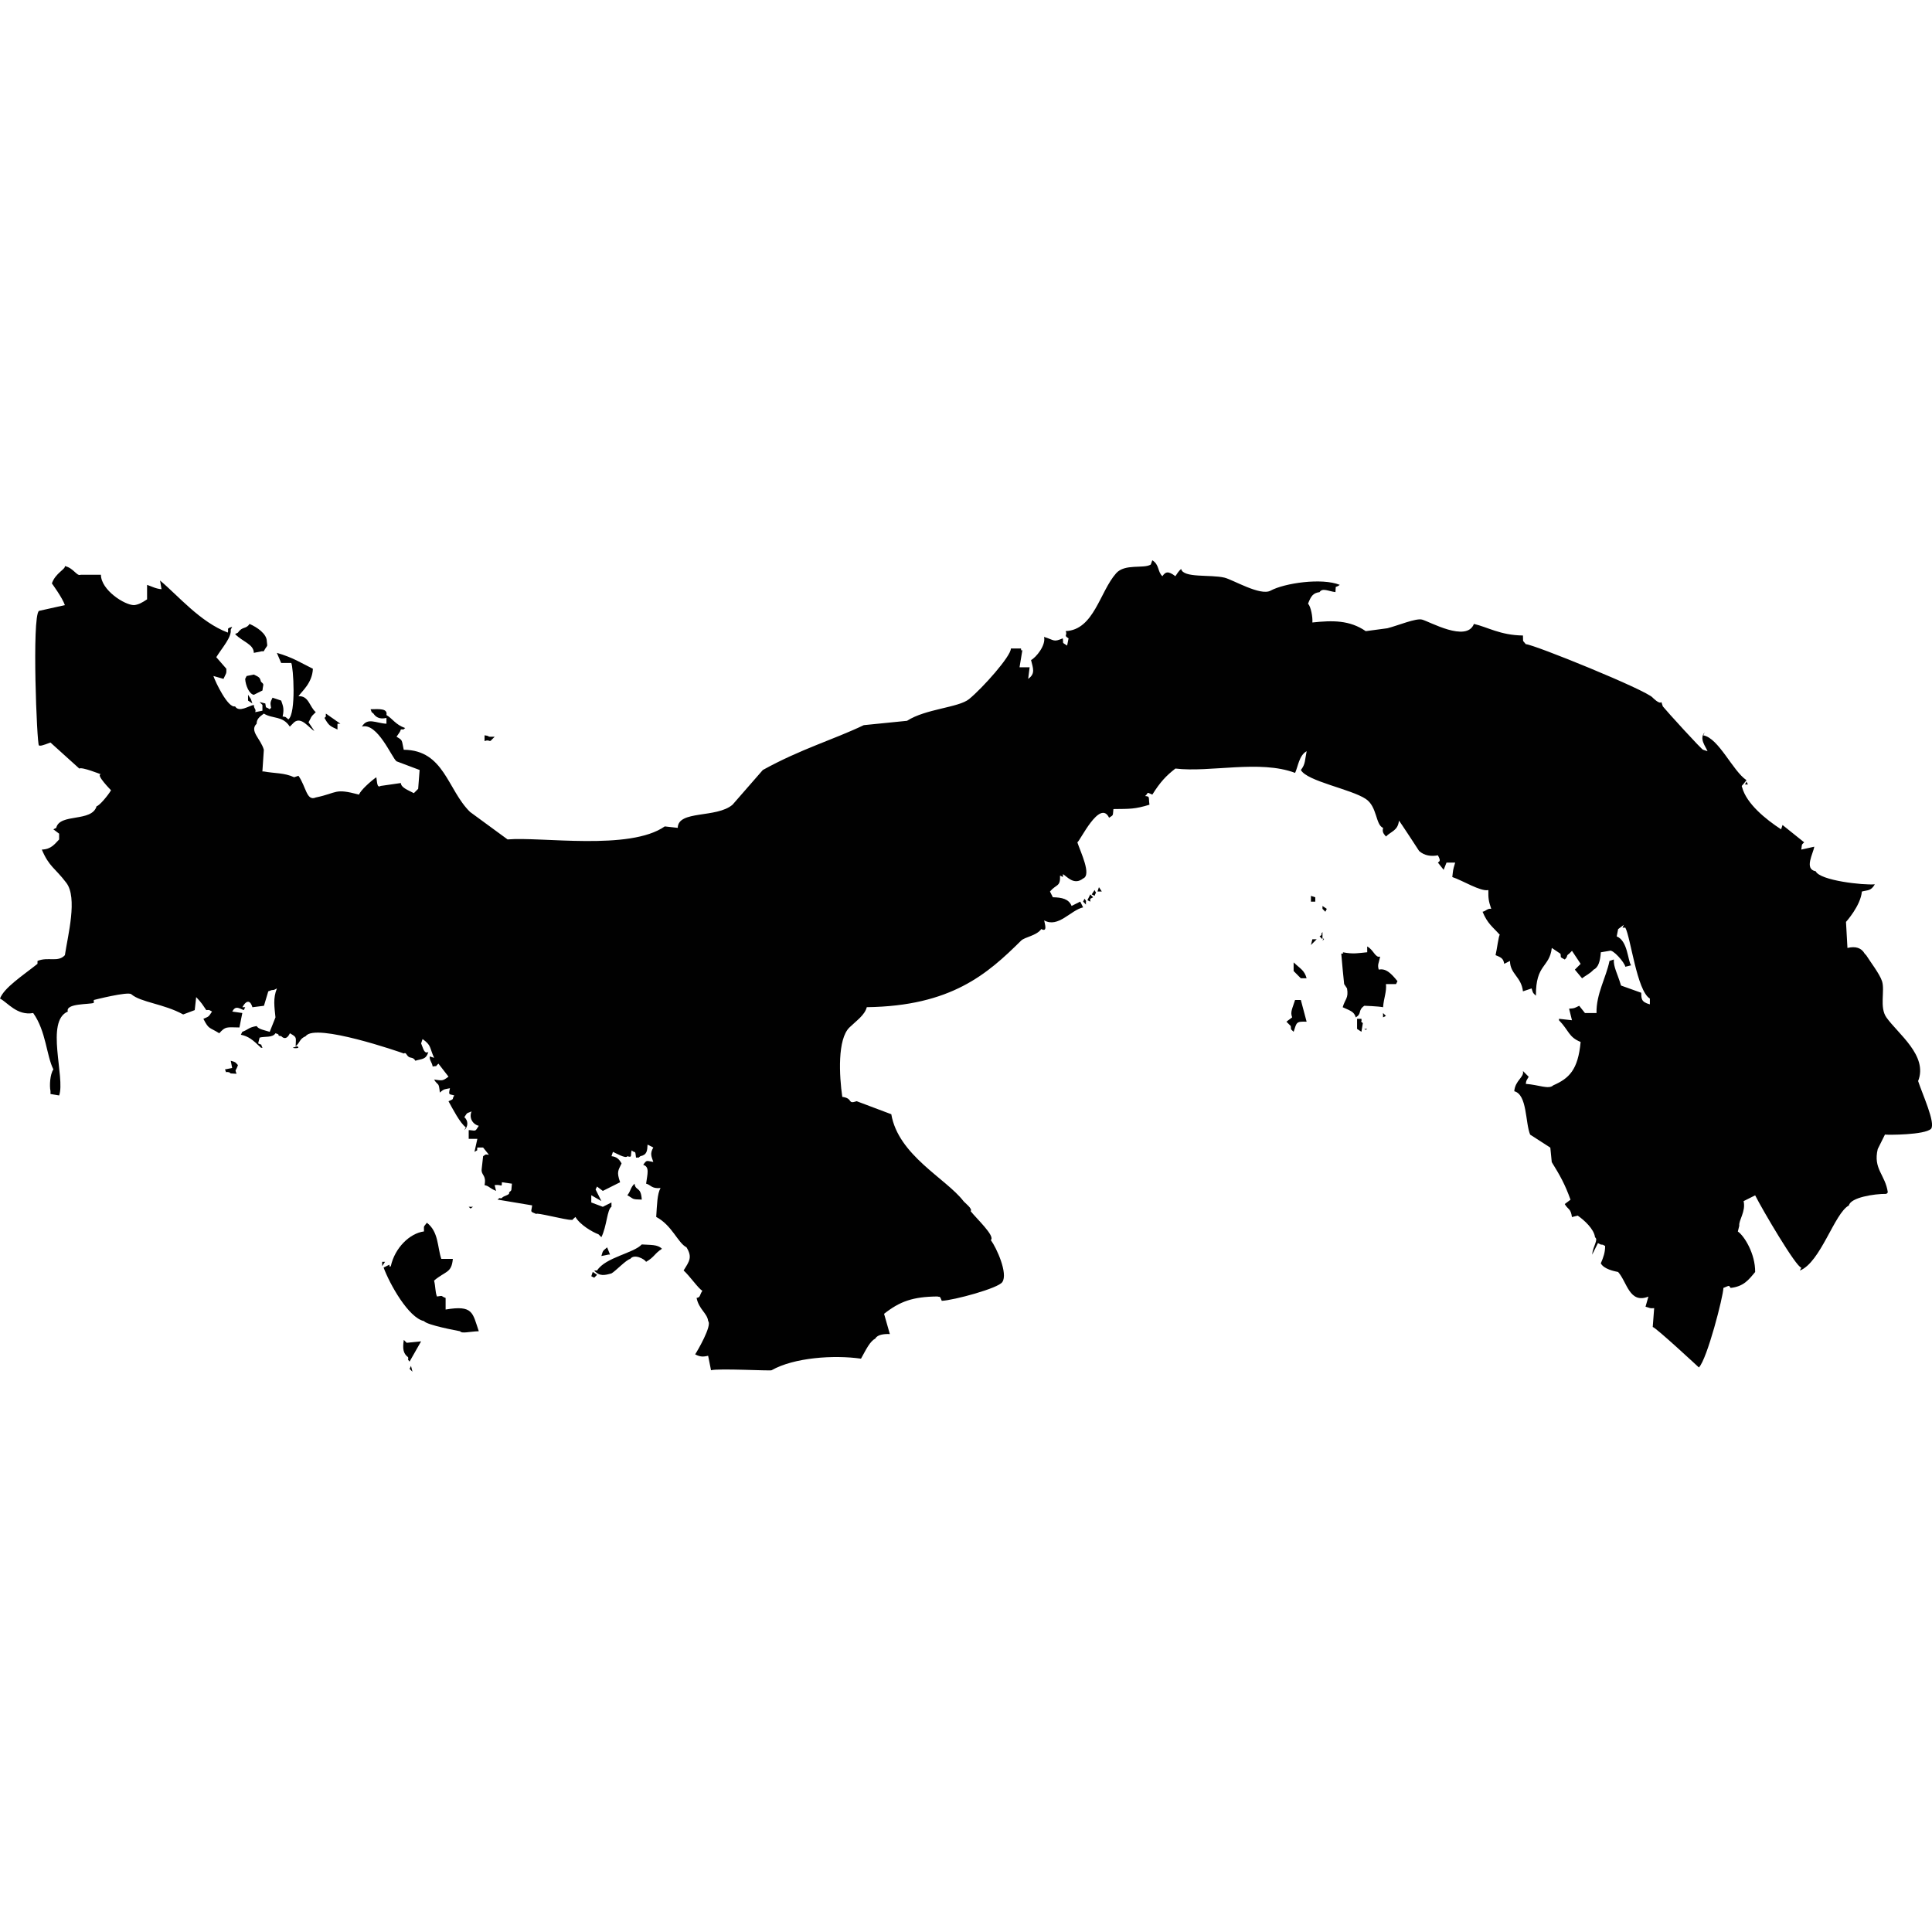 <?xml version="1.0" encoding="iso-8859-1"?>
<!-- Generator: Adobe Illustrator 16.0.3, SVG Export Plug-In . SVG Version: 6.00 Build 0)  -->
<!DOCTYPE svg PUBLIC "-//W3C//DTD SVG 1.1//EN" "http://www.w3.org/Graphics/SVG/1.1/DTD/svg11.dtd">
<svg version="1.1" xmlns="http://www.w3.org/2000/svg" xmlns:xlink="http://www.w3.org/1999/xlink" x="0px" y="0px" width="100px"
	 height="100px" viewBox="0 0 100 100" style="enable-background:new 0 0 100 100;" xml:space="preserve">
<g id="PA">
	<g>
		<path style="fill-rule:evenodd;clip-rule:evenodd;fill:#010101;" d="M59.643,29c0.375,0.228,0.264,0.591,0.522,0.824
			c0.151-0.215,0.284-0.3,0.672,0c0.094-0.132,0.168-0.27,0.299-0.375c0.107,0.481,1.508,0.277,2.239,0.449
			c0.439,0.104,1.858,0.962,2.389,0.674c0.716-0.39,2.657-0.677,3.583-0.299c-0.28,0.208-0.184-0.061-0.225,0.374
			c-0.359-0.043-0.673-0.235-0.82,0c-0.343,0.05-0.444,0.205-0.598,0.599c0.149,0.155,0.247,0.702,0.224,0.973
			c1.049-0.112,1.927-0.125,2.763,0.449c0,0,1.116-0.151,1.119-0.15c0.57-0.146,1.467-0.529,1.792-0.449
			c0.377,0.093,2.305,1.203,2.688,0.225c0.699,0.159,1.364,0.586,2.537,0.599c0.026,0.387-0.057,0.189,0.149,0.449
			c0.404,0.008,6.258,2.384,6.569,2.77c0,0,0.352,0.36,0.447,0.225c0.025,0.075,0.05,0.149,0.075,0.225
			c0.153,0.198,2.068,2.307,2.09,2.246c0.075,0.025,0.149,0.05,0.224,0.075c-0.094-0.244-0.45-0.652-0.148-0.973
			c-0.025,0.05-0.05,0.1-0.075,0.15c0.802,0.139,1.524,1.843,2.239,2.321c-0.25,0.344-0.272,0.259-0.224,0.374
			c0.225,0.843,1.219,1.653,2.016,2.171c0.024-0.075,0.05-0.15,0.074-0.225c0.373,0.299,0.747,0.599,1.12,0.898
			c-0.155,0.152-0.103,0.075-0.149,0.375c0.224-0.05,0.448-0.1,0.672-0.149c-0.056,0.361-0.54,1.158,0.074,1.272
			c0.222,0.479,2.454,0.728,3.061,0.674c-0.207,0.36-0.376,0.291-0.672,0.375c-0.059,0.73-0.821,1.572-0.821,1.572
			c0.025,0.449,0.05,0.899,0.075,1.348c0.42-0.101,0.721-0.009,0.896,0.3c0.025,0.025,0.05,0.05,0.074,0.075
			c0.204,0.332,0.696,0.96,0.821,1.348c0.157,0.485-0.144,1.348,0.225,1.872c0.595,0.846,2.167,1.979,1.642,3.294
			c0.222,0.682,0.908,2.159,0.672,2.47c-0.328,0.324-2.249,0.322-2.389,0.3c-0.124,0.25-0.249,0.499-0.373,0.749
			c-0.25,1.035,0.396,1.328,0.522,2.246c-0.024,0.025-0.05,0.05-0.074,0.074c-0.642-0.006-1.854,0.189-1.941,0.6
			c-0.747,0.393-1.459,2.944-2.538,3.369c0.025-0.051,0.051-0.101,0.075-0.15c-0.271-0.031-2.002-2.976-2.389-3.743
			c-0.199,0.101-0.398,0.2-0.598,0.3c0.124,0.536-0.263,0.992-0.224,1.272c-0.024,0.1-0.05,0.2-0.074,0.3
			c0.331,0.223,0.906,1.15,0.896,2.096c-0.344,0.416-0.596,0.749-1.27,0.824c-0.102-0.131-0.027-0.142-0.373,0
			c-0.004,0.426-0.843,3.691-1.269,4.117c0,0-2.216-2.059-2.389-2.096c0.024-0.325,0.05-0.649,0.074-0.974
			c-0.233,0.015-0.182,0.002-0.447-0.075c0.049-0.175,0.099-0.35,0.149-0.523c-0.987,0.393-1.105-0.76-1.568-1.273
			c-0.207-0.043-0.741-0.15-0.896-0.449c0.135-0.312,0.224-0.557,0.224-0.898c-0.206-0.1-0.021-0.047-0.224-0.074
			c-0.05-0.025-0.1-0.051-0.149-0.075c-0.1,0.199-0.199,0.399-0.299,0.599c0.035-0.436,0.338-0.775,0.149-0.898
			c-0.047-0.428-0.564-0.895-0.896-1.123c-0.1,0.025-0.199,0.05-0.299,0.075c-0.062-0.46-0.207-0.382-0.373-0.674
			c0.1-0.075,0.199-0.149,0.299-0.225c-0.286-0.798-0.54-1.248-0.971-1.946c-0.024-0.25-0.05-0.499-0.074-0.749
			c-0.349-0.224-0.697-0.449-1.045-0.674c-0.256-0.625-0.147-2.073-0.821-2.245c0.044-0.57,0.533-0.727,0.447-1.049
			c0.1,0.1,0.199,0.199,0.299,0.3C79,55.951,79,55.907,78.976,56.102c0.665,0.045,1.186,0.301,1.419,0.075
			c0.817-0.357,1.285-0.796,1.418-2.246c-0.626-0.251-0.598-0.587-1.12-1.123c0-0.025,0-0.05,0-0.075
			c0.225,0.025,0.448,0.05,0.672,0.075c-0.05-0.2-0.1-0.399-0.149-0.599c0.283-0.02,0.243-0.014,0.523-0.15
			c0.099,0.125,0.198,0.25,0.298,0.375c0.199,0,0.398,0,0.598,0c-0.021-0.986,0.501-1.843,0.672-2.696
			c0.074-0.025,0.149-0.05,0.224-0.075c-0.021,0.397,0.185,0.713,0.373,1.348c0.349,0.124,0.697,0.249,1.045,0.374
			c0.016,0.285-0.028,0.473,0.448,0.6c0-0.1,0-0.2,0-0.3c-0.67-0.394-0.996-3.172-1.27-3.668c-0.049,0-0.1,0-0.148,0
			c0.024-0.05,0.049-0.1,0.074-0.15c-0.1,0.075-0.199,0.15-0.299,0.225c-0.024,0.125-0.05,0.25-0.074,0.375
			c0.578,0.229,0.572,1.27,0.746,1.497c-0.1,0.025-0.199,0.05-0.299,0.075c-0.042-0.229-0.656-0.93-0.82-0.824
			c-0.149,0.025-0.299,0.05-0.448,0.075c-0.032,0.444-0.12,0.783-0.373,0.898c-0.189,0.211-0.422,0.308-0.598,0.449
			c-0.124-0.15-0.249-0.299-0.373-0.449c0.1-0.1,0.199-0.2,0.299-0.299c-0.149-0.225-0.299-0.449-0.448-0.674
			c-0.05,0.05-0.1,0.1-0.149,0.15c-0.182,0.118-0.031,0.118-0.224,0.299c-0.295-0.156-0.172-0.085-0.224-0.299
			c-0.149-0.1-0.299-0.2-0.448-0.3c-0.119,1.032-0.837,0.817-0.821,2.471c-0.165-0.154-0.14-0.104-0.224-0.375
			c-0.149,0.051-0.299,0.1-0.448,0.15c-0.086-0.758-0.664-0.891-0.672-1.573c-0.1,0.05-0.198,0.1-0.298,0.15
			c-0.043-0.24-0.101-0.315-0.448-0.449c0.068-0.26,0.167-1.087,0.224-1.048c-0.383-0.429-0.637-0.576-0.896-1.198
			c0.177-0.036,0.257-0.187,0.448-0.15c-0.139-0.412-0.155-0.54-0.149-0.973c-0.401,0.089-1.339-0.503-1.866-0.674
			c0.048-0.388,0.018-0.31,0.149-0.749c-0.149,0-0.299,0-0.448,0c-0.05,0.125-0.1,0.25-0.149,0.375
			c-0.1-0.125-0.199-0.25-0.298-0.375c0.104-0.076,0.15-0.101,0-0.375c-0.335,0.062-0.688,0.028-0.971-0.224
			c0,0-0.978-1.506-1.045-1.572c-0.051,0.52-0.409,0.553-0.672,0.823c-0.155-0.181-0.191-0.242-0.149-0.449
			c-0.396-0.155-0.295-1.097-0.896-1.497c-0.769-0.512-3.046-0.915-3.359-1.498c0.244-0.311,0.202-0.508,0.299-0.973
			c-0.394,0.22-0.441,0.784-0.598,1.123c-1.831-0.691-4.398-0.008-6.195-0.225c-0.487,0.378-0.787,0.701-1.194,1.348
			c-0.354-0.141-0.154-0.119-0.373,0.075c0.26,0.027,0.166,0.035,0.224,0.449c-0.767,0.234-1,0.214-1.866,0.225
			c-0.041,0.373,0.015,0.29-0.224,0.449c-0.478-0.991-1.521,1.242-1.643,1.272c0.167,0.506,0.751,1.69,0.299,1.872
			c-0.475,0.375-0.833-0.104-1.045-0.225c0,0.05,0,0.1,0,0.149c-0.05-0.025-0.1-0.05-0.149-0.075
			c0.021,0.594-0.178,0.427-0.522,0.824c0.05,0.1,0.1,0.2,0.149,0.299c0.467,0.009,0.827,0.086,0.97,0.449
			c0.149-0.075,0.299-0.15,0.448-0.225c0.05,0.1,0.1,0.2,0.149,0.299c-0.652,0.148-1.283,1.079-2.016,0.674
			c0.035,0.194,0.182,0.624-0.149,0.449c-0.251,0.349-0.853,0.408-1.045,0.599c-1.739,1.721-3.612,3.386-7.987,3.444
			c-0.105,0.409-0.526,0.691-0.896,1.048c-0.631,0.608-0.531,2.499-0.373,3.594c0.584,0.078,0.24,0.397,0.746,0.225
			c0.598,0.225,1.194,0.449,1.791,0.674c0.364,2.129,2.832,3.325,3.732,4.492c0.077,0.1,0.495,0.408,0.374,0.523
			c0.294,0.378,1.289,1.295,1.045,1.498c0.305,0.414,0.897,1.736,0.597,2.171c-0.191,0.321-2.52,0.948-3.135,0.974
			c-0.115-0.291-0.096-0.176-0.224-0.225c-1.278,0.011-1.955,0.259-2.763,0.898c0.1,0.349,0.199,0.698,0.299,1.048
			c-0.303-0.016-0.646,0.033-0.746,0.225c-0.301,0.173-0.47,0.551-0.747,1.048c-1.411-0.201-3.468-0.059-4.628,0.599
			c-0.074,0.043-2.722-0.106-3.135,0c-0.05-0.249-0.1-0.499-0.149-0.748c-0.197,0.037-0.366,0.09-0.672-0.075
			c0.093-0.133,0.894-1.5,0.672-1.722c-0.039-0.403-0.479-0.603-0.598-1.198c0.208-0.031,0.141-0.129,0.299-0.374
			c-0.196-0.093-0.638-0.746-0.971-1.048c0.304-0.484,0.461-0.685,0.149-1.198c-0.447-0.225-0.746-1.14-1.567-1.572
			c0.043-0.646,0.05-1.188,0.224-1.497c-0.473,0.048-0.502-0.168-0.747-0.225c0.064-0.498,0.195-0.871-0.149-0.974
			c0.186-0.277,0.175-0.204,0.522-0.149c-0.092-0.282-0.189-0.425,0-0.749c-0.099-0.05-0.199-0.1-0.298-0.149
			c-0.015,0.31-0.025,0.531-0.373,0.599c-0.184,0.146-0.03,0.042-0.224,0.075c-0.052-0.434-0.018-0.194-0.224-0.375
			c-0.077,0.243,0.05,0.396-0.224,0.3c-0.059,0.157-0.641-0.18-0.747-0.225c-0.025,0.075-0.05,0.149-0.075,0.225
			c0.247,0.026,0.387,0.133,0.522,0.374c-0.174,0.374-0.266,0.427-0.075,0.974c-0.298,0.149-0.597,0.3-0.896,0.449
			c-0.1-0.075-0.199-0.149-0.299-0.225c-0.024,0.05-0.049,0.101-0.075,0.149c0.1,0.2,0.2,0.4,0.299,0.6
			c-0.174-0.1-0.348-0.199-0.522-0.3c0,0.125,0,0.249,0,0.374c0.199,0.075,0.398,0.15,0.597,0.225
			c0.149-0.074,0.298-0.149,0.448-0.225c0,0.075,0,0.15,0,0.225c-0.228,0.137-0.234,0.989-0.522,1.572
			c-0.05-0.049-0.1-0.1-0.149-0.149c-0.301-0.11-0.947-0.478-1.194-0.898c-0.208,0.171-0.104,0.156-0.224,0.149
			c-0.236,0.021-1.896-0.416-1.792-0.299c-0.358-0.155-0.27-0.074-0.224-0.449c-0.597-0.1-1.194-0.2-1.792-0.3
			c0.184-0.146,0.03-0.042,0.224-0.075c0.071-0.137,0.441-0.148,0.373-0.299c0.171-0.134,0.1-0.08,0.149-0.449
			c-0.174-0.025-0.349-0.05-0.522-0.075c-0.005,0.299,0.012,0.1-0.374,0.149c0.025,0.101,0.05,0.2,0.075,0.3
			c-0.379-0.161-0.341-0.243-0.597-0.3c0.107-0.538-0.184-0.499-0.149-0.823c0.025-0.225,0.05-0.449,0.075-0.674
			c0.196-0.122,0.062-0.087,0.299-0.075c-0.1-0.124-0.199-0.249-0.299-0.374c-0.1,0-0.199,0-0.298,0
			c-0.045,0.222,0.078,0.08-0.149,0.225c0.05-0.225,0.1-0.448,0.149-0.674c-0.149,0-0.299,0-0.448,0c0-0.149,0-0.3,0-0.449
			c0.024,0,0.049,0,0.074,0c0.332,0.042,0.259,0.049,0.448-0.225c-0.322-0.081-0.515-0.411-0.374-0.748
			c-0.228,0.115-0.193,0.008-0.373,0.3c0.211,0.188,0.201,0.485,0,0.673c0.025-0.05,0.05-0.1,0.075-0.149
			c-0.294-0.206-0.695-0.984-0.896-1.348c0.348-0.145,0.149-0.083,0.299-0.3c-0.262-0.086-0.312,0.014-0.224-0.374
			c-0.266,0.061-0.292,0.016-0.522,0.225c-0.061-0.588-0.084-0.318-0.299-0.674c0.441,0.06,0.44,0.078,0.747-0.149
			c-0.174-0.225-0.348-0.449-0.522-0.674c-0.234,0.216,0.016,0.087-0.299,0.149C22.371,55,22.21,54.861,22.245,54.68
			c0.075,0.024,0.149,0.049,0.224,0.074c-0.251-0.555-0.13-0.637-0.597-0.973c-0.024,0.074-0.05,0.149-0.075,0.225
			c0.119,0.277,0.151,0.547,0.374,0.449c-0.129,0.409-0.347,0.34-0.672,0.449c-0.118-0.209-0.253-0.114-0.373-0.225
			c-0.099-0.092-0.113-0.223-0.224-0.15c-0.15-0.059-4.595-1.601-5.076-0.898c-0.334,0.142-0.28,0.316-0.523,0.524
			c0.012-0.481,0.08-0.456-0.298-0.674c-0.136,0.295-0.302,0.305-0.448,0.149c-0.294-0.027,0.024-0.064-0.299-0.149
			c-0.153,0.244-0.545,0.148-0.821,0.225c-0.025,0.1-0.05,0.199-0.075,0.3c0.267,0.133,0.088-0.04,0.224,0.225
			c-0.025,0-0.05,0-0.075,0c-0.45-0.432-0.651-0.588-1.045-0.674c0.025-0.051,0.05-0.101,0.075-0.15
			c0.34-0.129,0.32-0.229,0.747-0.299c0.074,0.164,0.416,0.217,0.672,0.299c0.099-0.25,0.199-0.499,0.298-0.748
			c-0.052-0.539-0.136-0.979,0.075-1.498c-0.05,0.025-0.1,0.051-0.149,0.075c-0.178,0.024-0.061-0.013-0.298,0.075
			c-0.075,0.249-0.149,0.498-0.224,0.748c-0.199,0.025-0.398,0.05-0.597,0.075c-0.086-0.295-0.268-0.452-0.522,0
			c0.05,0,0.1,0,0.149,0c-0.025,0.05-0.05,0.1-0.075,0.149c-0.274-0.109-0.423-0.238-0.597,0.075
			c0.174,0.024,0.348,0.05,0.522,0.075c-0.05,0.249-0.1,0.498-0.149,0.748c-0.675-0.01-0.716-0.064-1.045,0.3
			c-0.523-0.328-0.537-0.187-0.821-0.749c0.294-0.125,0.255-0.088,0.448-0.374c-0.188-0.098-0.107-0.087-0.299-0.075
			c-0.212-0.309-0.218-0.349-0.522-0.674c-0.025,0.225-0.05,0.449-0.075,0.674c-0.199,0.075-0.398,0.15-0.597,0.225
			c-1.007-0.555-2.193-0.622-2.687-1.048c-0.177-0.152-1.941,0.3-1.941,0.3c0,0.049,0,0.1,0,0.149
			c-0.233,0.089-1.472,0.014-1.344,0.449c-1.177,0.495-0.122,3.413-0.448,4.342c-0.149-0.024-0.299-0.05-0.448-0.075
			c0-0.049,0-0.1,0-0.148c-0.061-0.277-0.025-0.876,0.149-1.124c-0.365-0.731-0.375-1.972-1.045-2.919
			C0.879,52.582,0.39,51.884,0,51.685c0.21-0.561,1.163-1.178,1.941-1.797c0-0.05,0-0.1,0-0.15c0.557-0.229,1.062,0.092,1.418-0.299
			c0.154-1.034,0.665-2.963,0.075-3.743c-0.595-0.786-0.889-0.821-1.269-1.722c0.491-0.013,0.673-0.297,0.896-0.524
			c0-0.1,0-0.2,0-0.299c-0.1-0.075-0.199-0.15-0.299-0.225c0.05-0.025,0.1-0.05,0.149-0.075c0.178-0.771,1.844-0.276,2.09-1.123
			c0.137-0.013,0.593-0.559,0.746-0.824c0,0-0.815-0.826-0.522-0.824c0,0-0.997-0.399-1.12-0.299
			c-0.498-0.449-0.995-0.898-1.493-1.348c-0.42,0.161-0.525,0.184-0.597,0.15c-0.104-0.017-0.373-6.648,0-6.963
			c0.448-0.1,0.896-0.2,1.343-0.299c-0.123-0.374-0.672-1.123-0.672-1.123c0.182-0.536,0.713-0.737,0.672-0.898
			c0.461,0.104,0.614,0.543,0.821,0.449c0.348,0,0.697,0,1.045,0c0.004,0.789,1.227,1.577,1.717,1.572
			c0.229-0.024,0.417-0.127,0.672-0.299c0-0.25,0-0.499,0-0.749c0.252,0.084,0.45,0.202,0.747,0.224
			c-0.025-0.149-0.05-0.299-0.075-0.449c0.934,0.778,2.073,2.151,3.508,2.695c0.058-0.215-0.104-0.196,0.224-0.299
			c-0.025,0.05-0.05,0.1-0.075,0.15c0.049,0.392-0.424,0.905-0.747,1.422c0.174,0.2,0.349,0.399,0.522,0.599
			c0.015,0.279-0.029,0.248-0.149,0.524c-0.174-0.05-0.349-0.1-0.522-0.15c0.109,0.327,0.758,1.674,1.12,1.572
			c0.211,0.333,0.699-0.023,0.97-0.075c0.027,0.263,0.129,0.19,0.075,0.375c0.125-0.025,0.249-0.05,0.373-0.075c0-0.1,0-0.2,0-0.3
			c-0.05-0.05-0.1-0.1-0.149-0.149c0.099,0.025,0.199,0.05,0.298,0.075c0.06,0.324-0.02,0.118,0.224,0.3
			c0.024-0.025,0.049-0.05,0.075-0.075c-0.055-0.277-0.035-0.291,0.074-0.524c0.149,0.05,0.299,0.1,0.448,0.149
			c0.064,0.216,0.178,0.375,0.075,0.824c0.203,0.039,0.094-0.018,0.298,0.15c0.411-0.315,0.256-2.726,0.149-2.92
			c-0.174,0-0.349,0-0.522,0c-0.075-0.175-0.149-0.35-0.224-0.524c0.872,0.254,1.241,0.519,1.866,0.823
			c-0.034,0.751-0.578,1.167-0.747,1.423c0.534-0.038,0.568,0.546,0.896,0.823c-0.304,0.284-0.21,0.247-0.374,0.524
			c0.1,0.15,0.199,0.3,0.299,0.449c-0.269-0.14-0.662-0.764-1.045-0.449c-0.075,0.075-0.149,0.15-0.224,0.225
			c-0.375-0.577-0.875-0.385-1.344-0.674c-0.249,0.182-0.369,0.291-0.373,0.524c-0.387,0.38,0.215,0.778,0.373,1.348
			c-0.025,0.374-0.05,0.749-0.075,1.123c0.025,0,0.05,0,0.075,0c0.556,0.104,1.055,0.062,1.568,0.299
			c0.074-0.025,0.149-0.05,0.224-0.075c0.401,0.571,0.415,1.331,0.896,1.123c1.155-0.241,0.942-0.492,2.239-0.149
			c0.077-0.222,0.616-0.707,0.896-0.898c0.043,0.202,0.02,0.582,0.224,0.449c0.348-0.05,0.697-0.1,1.045-0.15
			c0.011,0.239,0.363,0.36,0.672,0.524c0.075-0.075,0.149-0.15,0.224-0.225c0.025-0.325,0.05-0.649,0.075-0.974
			c-0.398-0.149-0.796-0.299-1.194-0.449c-0.241-0.175-0.981-2.016-1.792-1.797c0.29-0.494,0.724-0.174,1.269-0.149
			c0-0.1,0-0.2,0-0.3c-0.385,0.09-0.567-0.067-0.672-0.225c-0.153-0.134-0.053-0.001-0.149-0.224
			c0.48-0.015,0.891-0.038,0.821,0.299c0.315,0.184,0.468,0.5,0.97,0.674c-0.184,0.146-0.03,0.042-0.224,0.075
			c-0.04,0.134-0.084,0.166-0.224,0.375c0.335,0.193,0.259,0.157,0.373,0.674c2.099,0.014,2.263,2.077,3.434,3.219
			c0.647,0.474,1.294,0.948,1.941,1.422c1.735-0.15,6.327,0.595,8.136-0.674c0.224,0.025,0.448,0.05,0.672,0.075
			c0.013-0.927,1.999-0.485,2.836-1.198c0.522-0.599,1.045-1.198,1.568-1.797c1.978-1.093,3.641-1.563,5.225-2.321
			c0.747-0.075,1.493-0.15,2.239-0.225c0.964-0.623,2.663-0.679,3.21-1.123c0.688-0.559,2.175-2.224,2.165-2.62
			c0.174,0,0.349,0,0.522,0c0.012,0.06,0.001,0.15,0.074,0.075c-0.049,0.299-0.099,0.599-0.148,0.898c0.174,0,0.348,0,0.522,0
			c-0.025,0.2-0.05,0.399-0.075,0.599c0.388-0.271,0.248-0.554,0.149-0.974c0.247-0.122,0.781-0.762,0.672-1.198
			c0.562,0.175,0.475,0.282,0.971,0.075c0.046,0.317-0.07,0.175,0.224,0.374c0.024-0.125,0.05-0.25,0.074-0.374
			c-0.282-0.17-0.041-0.142-0.148-0.375c1.464-0.064,1.761-2.036,2.612-2.995c0.453-0.51,1.418-0.22,1.791-0.449
			C59.593,29.15,59.617,29.075,59.643,29z"/>
		<path style="fill-rule:evenodd;clip-rule:evenodd;fill:#010101;" d="M58.299,29.225c0.05,0,0.1,0,0.149,0
			C58.398,29.225,58.349,29.225,58.299,29.225z"/>
		<path style="fill-rule:evenodd;clip-rule:evenodd;fill:#010101;" d="M12.914,32.294c0.396,0.169,0.896,0.517,0.896,0.898
			c0.016,0.25,0.069,0.172-0.075,0.375c-0.132,0.235-0.075,0.11-0.224,0.15c-0.124,0.025-0.249,0.05-0.373,0.075
			c-0.008-0.454-0.571-0.563-0.97-0.973c0.049-0.025,0.099-0.05,0.149-0.075C12.547,32.404,12.736,32.581,12.914,32.294z"/>
		<path style="fill-rule:evenodd;clip-rule:evenodd;fill:#010101;" d="M53.97,33.043c0.024,0.05,0.05,0.1,0.074,0.149
			C54.02,33.143,53.994,33.093,53.97,33.043z"/>
		<path style="fill-rule:evenodd;clip-rule:evenodd;fill:#010101;" d="M54.79,33.866c0,0.1,0,0.2,0,0.299
			c-0.451,0.084-1.269,1.273-1.269,1.273c-0.174-0.05-0.349-0.1-0.522-0.15c0.016,0.214-0.504,2.329-0.598,2.396
			c-0.232,0.342-0.997,0.483-1.119,0.449c-0.139,0.715-0.399,0.494-0.522,1.272c0.372-0.062,0.202-0.138,0.522,0.15
			c0.043-0.423,0.338-0.666,0.299-0.898c0.339,0.209,0.324,0.468,0.522,0.674c0.225-0.092,0.137-0.098,0.373-0.075
			c0,0.125,0,0.25,0,0.374c0.1-0.025,0.199-0.05,0.299-0.075c-0.013-0.729-0.173-0.629-0.225-1.123
			c0.199,0.075,0.398,0.15,0.598,0.225c0.074-0.15,0.149-0.299,0.224-0.449c-0.05,0.025-0.1,0.05-0.149,0.075
			c0.143-0.284,0.032-0.154,0.225-0.224c-0.195-0.29-0.343-0.33-0.374-0.824c0.184-0.146,0.03-0.042,0.225-0.075
			c-0.025-0.05-0.05-0.1-0.075-0.149c0.149,0.075,0.299,0.149,0.448,0.225c0.137-0.264,0.148-0.243,0.299-0.3
			c-0.025,0.3-0.05,0.599-0.075,0.898c0.548-0.034,0.979-0.046,1.27-0.075c0,0.075,0,0.15,0,0.225
			c-0.383,0.586-0.635,0.377-0.896,1.048c0.491,0.082,0.405,0.102,0.672,0.225c0.007-0.413,0.403-0.882,0.672-1.198
			c0.394,0.187,0.576,0.031,1.419,0.149c0.224,0.25,0.447,0.499,0.671,0.749c-0.174-0.812-1.613-1.351-2.239-1.272
			c0.036-0.424,0.051-0.324-0.149-0.674c-0.271,0.221-0.403,0.379-0.97,0.449c0-0.125,0-0.25,0-0.375
			c0.248-0.125,0.497-0.25,0.746-0.374c0-0.1,0-0.2,0-0.3c-0.229-0.002-0.104,0.072-0.299-0.075c0.134-0.457,0.146-0.05,0.149-0.524
			c0.479-0.007,0.771-0.183,1.045-0.674c-0.049,0.025-0.099,0.05-0.148,0.075c-0.302-0.007-0.473,0.134-0.598,0.075
			c-0.05,0.025-0.1,0.05-0.149,0.075c0.048-0.601,0.044-0.613,0.075-1.273c-0.146-0.078-0.221,0.036-0.149-0.225
			C54.939,33.866,54.865,33.866,54.79,33.866z"/>
		<path style="fill-rule:evenodd;clip-rule:evenodd;fill:#010101;" d="M13.138,34.915c0.312,0.142,0.311,0.172,0.373,0.374
			c0.185,0.158,0.105,0.114,0.075,0.449c-0.149,0.075-0.298,0.15-0.448,0.225c-0.242-0.041-0.427-0.484-0.448-0.823
			c0.025-0.05,0.05-0.1,0.075-0.15C12.889,34.964,13.013,34.939,13.138,34.915z"/>
		<path style="fill-rule:evenodd;clip-rule:evenodd;fill:#010101;" d="M12.839,35.962c0.049,0.075,0.099,0.15,0.149,0.225
			c0.025,0.075,0.05,0.15,0.075,0.225c-0.075-0.05-0.149-0.1-0.224-0.15C12.839,36.162,12.839,36.062,12.839,35.962z"/>
		<path style="fill-rule:evenodd;clip-rule:evenodd;fill:#010101;" d="M13.511,36.262c0.05,0,0.1,0,0.149,0
			C13.61,36.262,13.561,36.262,13.511,36.262z"/>
		<path style="fill-rule:evenodd;clip-rule:evenodd;fill:#010101;" d="M54.642,36.412c0.05,0,0.1,0,0.148,0
			C54.741,36.412,54.691,36.412,54.642,36.412z"/>
		<path style="fill-rule:evenodd;clip-rule:evenodd;fill:#010101;" d="M16.87,36.936c0.249,0.175,0.498,0.35,0.747,0.524
			c-0.05,0-0.1,0-0.149,0c0,0.1,0,0.2,0,0.299c-0.363-0.171-0.443-0.181-0.672-0.599C16.954,36.985,16.828,37.169,16.87,36.936z"/>
		<path style="fill-rule:evenodd;clip-rule:evenodd;fill:#010101;" d="M86.739,37.16c0.05,0,0.1,0,0.149,0
			C86.839,37.16,86.789,37.16,86.739,37.16z"/>
		<path style="fill-rule:evenodd;clip-rule:evenodd;fill:#010101;" d="M25.081,38.059c0.396,0.056-0.005,0.082,0.522,0.075
			c-0.05,0.05-0.1,0.1-0.149,0.149c-0.136,0.168-0.099-0.031-0.374,0.075C25.081,38.258,25.081,38.159,25.081,38.059z"/>
		<path style="fill-rule:evenodd;clip-rule:evenodd;fill:#010101;" d="M57.776,38.957c0.222,0.533,0.76,0.805,1.119,0.974
			c0-0.1,0-0.2,0-0.3c-0.542,0.05-0.773-0.337-0.896-0.674C57.926,38.957,57.851,38.957,57.776,38.957z"/>
		<path style="fill-rule:evenodd;clip-rule:evenodd;fill:#010101;" d="M89.874,39.706c0.025,0.05,0.05,0.1,0.075,0.149
			C89.924,39.806,89.899,39.756,89.874,39.706z"/>
		<path style="fill-rule:evenodd;clip-rule:evenodd;fill:#010101;" d="M59.045,40.38c0.104,0.267,0.039,0.466,0.225,0.374
			c0.134,0.153,0.001,0.053,0.224,0.15c-0.025-0.05-0.05-0.1-0.074-0.15c-0.048-0.164,0.068-0.301-0.225-0.225
			C59.145,40.479,59.095,40.43,59.045,40.38z"/>
		<path style="fill-rule:evenodd;clip-rule:evenodd;fill:#010101;" d="M60.165,40.455c0.05,0,0.1,0,0.149,0
			C60.265,40.455,60.215,40.455,60.165,40.455z"/>
		<path style="fill-rule:evenodd;clip-rule:evenodd;fill:#010101;" d="M90.396,40.455c0.025,0.05,0.05,0.1,0.075,0.149
			c-0.05,0-0.1,0-0.149,0C90.347,40.554,90.372,40.504,90.396,40.455z"/>
		<path style="fill-rule:evenodd;clip-rule:evenodd;fill:#010101;" d="M57.03,45.845c0.024,0.05,0.049,0.1,0.074,0.15
			C57.079,45.945,57.055,45.895,57.03,45.845z"/>
		<path style="fill-rule:evenodd;clip-rule:evenodd;fill:#010101;" d="M56.881,45.92c0.05,0.075,0.1,0.149,0.149,0.225
			c-0.075,0-0.149,0-0.225,0C56.831,46.069,56.855,45.995,56.881,45.92z"/>
		<path style="fill-rule:evenodd;clip-rule:evenodd;fill:#010101;" d="M56.656,46.069c0.104,0.236,0.098,0.017,0,0.3
			c-0.05-0.025-0.1-0.05-0.149-0.075C56.557,46.219,56.606,46.145,56.656,46.069z"/>
		<path style="fill-rule:evenodd;clip-rule:evenodd;fill:#010101;" d="M56.433,46.294c0.05,0.05,0.1,0.1,0.149,0.15
			c-0.05,0.025-0.1,0.05-0.149,0.075c0,0.05,0,0.1,0,0.15c-0.05-0.025-0.1-0.05-0.149-0.075
			C56.333,46.494,56.383,46.394,56.433,46.294z"/>
		<path style="fill-rule:evenodd;clip-rule:evenodd;fill:#010101;" d="M67.928,46.294c0.05,0,0.1,0,0.149,0
			C68.027,46.294,67.978,46.294,67.928,46.294z"/>
		<path style="fill-rule:evenodd;clip-rule:evenodd;fill:#010101;" d="M67.854,46.369c0.074,0.025,0.149,0.05,0.224,0.075
			c0,0.075,0,0.15,0,0.225c-0.074,0-0.149,0-0.224,0C67.854,46.569,67.854,46.469,67.854,46.369z"/>
		<path style="fill-rule:evenodd;clip-rule:evenodd;fill:#010101;" d="M56.134,46.519c0.139,0.209,0.055,0.01,0.075,0.3
			c-0.05-0.05-0.1-0.1-0.149-0.15C56.084,46.619,56.109,46.568,56.134,46.519z"/>
		<path style="fill-rule:evenodd;clip-rule:evenodd;fill:#010101;" d="M96.145,46.818c0.024,0.05,0.05,0.1,0.074,0.149
			C96.194,46.918,96.169,46.868,96.145,46.818z"/>
		<path style="fill-rule:evenodd;clip-rule:evenodd;fill:#010101;" d="M68.451,46.893c0.074,0.05,0.148,0.1,0.224,0.149
			c-0.025,0.05-0.05,0.1-0.075,0.15c-0.05-0.05-0.1-0.1-0.148-0.15C68.451,46.993,68.451,46.943,68.451,46.893z"/>
		<path style="fill-rule:evenodd;clip-rule:evenodd;fill:#010101;" d="M68.451,48.241c0,0.125,0,0.25,0,0.375
			c-0.05-0.05-0.1-0.1-0.149-0.15C68.522,48.321,68.303,48.446,68.451,48.241z"/>
		<path style="fill-rule:evenodd;clip-rule:evenodd;fill:#010101;" d="M68.525,48.54c-0.031,0.069,0.06,0.051-0.074,0.15
			C68.476,48.64,68.5,48.59,68.525,48.54z"/>
		<path style="fill-rule:evenodd;clip-rule:evenodd;fill:#010101;" d="M67.928,48.615c0.075,0,0.149,0,0.225,0
			c-0.1,0.1-0.199,0.199-0.299,0.299C67.878,48.814,67.903,48.715,67.928,48.615z"/>
		<path style="fill-rule:evenodd;clip-rule:evenodd;fill:#010101;" d="M82.036,48.915c-0.05,0.25-0.1,0.499-0.149,0.749
			c0.125-0.05,0.249-0.1,0.374-0.15c0-0.199,0-0.399,0-0.599C82.186,48.915,82.111,48.915,82.036,48.915z"/>
		<path style="fill-rule:evenodd;clip-rule:evenodd;fill:#010101;" d="M70.765,48.989c0.337,0.174,0.415,0.605,0.672,0.524
			c-0.072,0.36-0.151,0.407-0.074,0.674c0.357-0.072,0.612,0.154,0.97,0.599c-0.024,0.05-0.05,0.1-0.074,0.149
			c-0.174,0-0.349,0-0.522,0c0.042,0.402-0.114,0.722-0.149,1.198c-0.262-0.052-0.971-0.075-0.971-0.075
			c-0.355,0.246-0.107,0.41-0.447,0.6c-0.066-0.307-0.336-0.363-0.672-0.524c0.121-0.427,0.314-0.463,0.224-0.974
			c-0.05-0.074-0.1-0.149-0.149-0.225c-0.023-0.15-0.116-1.2-0.149-1.572c0.06-0.012,0.15,0,0.075-0.075
			c0.554,0.109,0.811,0.042,1.269,0C70.765,49.189,70.765,49.089,70.765,48.989z"/>
		<path style="fill-rule:evenodd;clip-rule:evenodd;fill:#010101;" d="M79.498,49.064c-0.065,0.708-0.275,0.925,0.149,1.198
			C79.629,49.909,79.73,49.307,79.498,49.064z"/>
		<path style="fill-rule:evenodd;clip-rule:evenodd;fill:#010101;" d="M83.306,49.588c0.05,0,0.1,0,0.149,0
			C83.405,49.588,83.355,49.588,83.306,49.588z"/>
		<path style="fill-rule:evenodd;clip-rule:evenodd;fill:#010101;" d="M66.958,49.813c0.349,0.333,0.557,0.403,0.672,0.823
			c-0.1,0-0.199,0-0.299,0c-0.124-0.125-0.249-0.25-0.373-0.375C66.958,50.112,66.958,49.962,66.958,49.813z"/>
		<path style="fill-rule:evenodd;clip-rule:evenodd;fill:#010101;" d="M67.032,51.76c0.1,0,0.199,0,0.299,0
			c0.1,0.374,0.199,0.748,0.299,1.123c-0.549-0.018-0.51,0.029-0.672,0.523c-0.199-0.184-0.114-0.102-0.149-0.299
			c-0.075-0.075-0.149-0.15-0.224-0.225c0.099-0.075,0.198-0.15,0.298-0.225C66.77,52.385,66.895,52.205,67.032,51.76z"/>
		<path style="fill-rule:evenodd;clip-rule:evenodd;fill:#010101;" d="M85.396,52.059c0,0.1,0,0.199,0,0.3c0.074,0,0.149,0,0.224,0
			c-0.024-0.101-0.05-0.2-0.074-0.3C85.495,52.059,85.445,52.059,85.396,52.059z"/>
		<path style="fill-rule:evenodd;clip-rule:evenodd;fill:#010101;" d="M71.586,52.434c0.05,0.049,0.1,0.1,0.149,0.149
			c-0.05,0.024-0.1,0.05-0.149,0.075C71.586,52.583,71.586,52.508,71.586,52.434z"/>
		<path style="fill-rule:evenodd;clip-rule:evenodd;fill:#010101;" d="M85.47,52.434c0.025,0.274,0.05,0.549,0.075,0.823
			c0.525-0.051,0.917,0.044,1.269,0.3c0-0.101,0-0.2,0-0.3c-0.194-0.032-0.04,0.073-0.224-0.075c0.4,0.027,0.364,0.166,0.522-0.149
			C86.637,52.991,85.97,52.588,85.47,52.434z"/>
		<path style="fill-rule:evenodd;clip-rule:evenodd;fill:#010101;" d="M70.242,52.732c0.074,0,0.149,0,0.224,0
			c0.04,0.233-0.102,0.067,0.075,0.225c-0.025,0.15-0.05,0.3-0.075,0.449c-0.074-0.05-0.149-0.1-0.224-0.149
			C70.242,53.082,70.242,52.907,70.242,52.732z"/>
		<path style="fill-rule:evenodd;clip-rule:evenodd;fill:#010101;" d="M70.615,53.257c0.05,0,0.1,0,0.149,0
			C70.635,53.33,70.748,53.324,70.615,53.257z"/>
		<path style="fill-rule:evenodd;clip-rule:evenodd;fill:#010101;" d="M16.348,53.557c0.05,0,0.1,0,0.149,0
			C16.447,53.557,16.397,53.557,16.348,53.557z"/>
		<path style="fill-rule:evenodd;clip-rule:evenodd;fill:#010101;" d="M15.153,53.706c0.05,0.05,0.1,0.1,0.149,0.149
			C15.253,53.806,15.203,53.756,15.153,53.706z"/>
		<path style="fill-rule:evenodd;clip-rule:evenodd;fill:#010101;" d="M15.377,54.155c0.21,0.108-0.136,0.119-0.224,0.075
			C15.228,54.205,15.302,54.18,15.377,54.155z"/>
		<path style="fill-rule:evenodd;clip-rule:evenodd;fill:#010101;" d="M12.242,54.829c0.024,0.05,0.05,0.1,0.074,0.149
			C12.292,54.929,12.267,54.879,12.242,54.829z"/>
		<path style="fill-rule:evenodd;clip-rule:evenodd;fill:#010101;" d="M11.943,54.904c0.272,0.078,0.219,0.061,0.373,0.225
			c-0.121,0.364-0.167,0.179-0.074,0.449c-0.38-0.029-0.258,0.012-0.374-0.075c-0.262-0.062-0.109,0.094-0.224-0.15
			c0.124-0.024,0.249-0.05,0.373-0.074C11.993,55.153,11.968,55.028,11.943,54.904z"/>
		<path style="fill-rule:evenodd;clip-rule:evenodd;fill:#010101;" d="M78.976,55.353c0.05,0.05,0.1,0.101,0.149,0.15
			C79.075,55.453,79.025,55.402,78.976,55.353z"/>
		<path style="fill-rule:evenodd;clip-rule:evenodd;fill:#010101;" d="M79.723,56.027c0.05,0,0.1,0,0.149,0
			C79.822,56.027,79.772,56.027,79.723,56.027z"/>
		<path style="fill-rule:evenodd;clip-rule:evenodd;fill:#010101;" d="M31.127,59.096c0.091,0.26-0.026,0.329,0.373,0.449
			c0-0.074,0-0.149,0-0.225C31.376,59.246,31.252,59.172,31.127,59.096z"/>
		<path style="fill-rule:evenodd;clip-rule:evenodd;fill:#010101;" d="M33.218,62.091c-0.542-0.011-0.393-0.031-0.747-0.225
			c0.186-0.226,0.154-0.396,0.373-0.599C32.896,61.664,33.176,61.393,33.218,62.091z"/>
		<path style="fill-rule:evenodd;clip-rule:evenodd;fill:#010101;" d="M31.5,61.492c0.05,0,0.1,0,0.149,0
			C31.6,61.492,31.55,61.492,31.5,61.492z"/>
		<path style="fill-rule:evenodd;clip-rule:evenodd;fill:#010101;" d="M32.396,61.642c0.025,0.05,0.05,0.101,0.075,0.149
			C32.446,61.742,32.421,61.691,32.396,61.642z"/>
		<path style="fill-rule:evenodd;clip-rule:evenodd;fill:#010101;" d="M24.26,62.465c0.074,0,0.149,0,0.224,0
			C24.286,62.569,24.437,62.604,24.26,62.465z"/>
		<path style="fill-rule:evenodd;clip-rule:evenodd;fill:#010101;" d="M80.917,62.54c0.049,0.05,0.1,0.1,0.149,0.149
			C81.017,62.64,80.966,62.59,80.917,62.54z"/>
		<path style="fill-rule:evenodd;clip-rule:evenodd;fill:#010101;" d="M22.095,63.289c0.614,0.467,0.541,1.271,0.747,1.871
			c0.199,0,0.398,0,0.597,0c-0.067,0.752-0.383,0.617-0.971,1.123c0.08,0.327,0.055,0.592,0.149,0.824
			c0.364-0.06,0.173-0.022,0.448,0.074c0,0.199,0,0.399,0,0.6c1.429-0.241,1.39,0.168,1.717,1.123c-0.486,0.016-0.882,0.137-0.971,0
			c-0.147-0.027-1.709-0.316-1.866-0.524c-0.808-0.174-1.783-1.935-2.09-2.771c0.1-0.05,0.199-0.1,0.298-0.149
			c0.012,0.06,0,0.15,0.075,0.075c0.211-0.949,0.976-1.698,1.717-1.797C21.946,63.402,21.908,63.545,22.095,63.289z"/>
		<path style="fill-rule:evenodd;clip-rule:evenodd;fill:#010101;" d="M22.767,63.289c0.075,0.074,0.149,0.149,0.224,0.225
			C22.917,63.438,22.842,63.363,22.767,63.289z"/>
		<path style="fill-rule:evenodd;clip-rule:evenodd;fill:#010101;" d="M33.218,64.412c0.462,0.034,0.814-0.008,1.045,0.225
			c-0.378,0.236-0.397,0.438-0.821,0.674c-0.084-0.145-0.613-0.43-0.821-0.15c-0.213,0.045-0.764,0.636-0.97,0.749
			c-0.348,0.098-0.619,0.169-0.896-0.149c0.05,0,0.1,0,0.149,0C31.345,65.076,32.792,64.869,33.218,64.412z"/>
		<path style="fill-rule:evenodd;clip-rule:evenodd;fill:#010101;" d="M31.426,64.562c0.05,0.124,0.1,0.25,0.149,0.374
			c-0.025,0-0.049,0-0.075,0c-0.124,0.025-0.249,0.051-0.373,0.075C31.217,64.674,31.228,64.748,31.426,64.562z"/>
		<path style="fill-rule:evenodd;clip-rule:evenodd;fill:#010101;" d="M19.781,65.311c0.05,0,0.1,0,0.149,0
			c-0.05,0.074-0.1,0.149-0.149,0.225C19.781,65.46,19.781,65.385,19.781,65.311z"/>
		<path style="fill-rule:evenodd;clip-rule:evenodd;fill:#010101;" d="M30.68,65.834c0.074,0.051,0.149,0.1,0.224,0.15
			c-0.049,0.049-0.099,0.1-0.149,0.149c-0.049-0.024-0.099-0.05-0.149-0.075C30.63,65.984,30.655,65.909,30.68,65.834z"/>
		<path style="fill-rule:evenodd;clip-rule:evenodd;fill:#010101;" d="M31.053,66.059c0.05,0,0.1,0,0.149,0
			C31.152,66.059,31.103,66.059,31.053,66.059z"/>
		<path style="fill-rule:evenodd;clip-rule:evenodd;fill:#010101;" d="M84.798,67.257c0.05,0.05,0.1,0.1,0.149,0.149
			C84.897,67.356,84.848,67.307,84.798,67.257z"/>
		<path style="fill-rule:evenodd;clip-rule:evenodd;fill:#010101;" d="M20.901,69.354c0.05,0.049,0.1,0.1,0.149,0.149
			c0.249-0.025,0.498-0.05,0.746-0.075c-0.199,0.35-0.398,0.699-0.597,1.048c-0.146-0.184-0.042-0.03-0.075-0.225
			C20.868,70.057,20.831,69.811,20.901,69.354z"/>
		<path style="fill-rule:evenodd;clip-rule:evenodd;fill:#010101;" d="M21.274,70.7c0.025,0.101,0.05,0.2,0.075,0.3
			c-0.05-0.05-0.099-0.1-0.149-0.149C21.225,70.801,21.25,70.75,21.274,70.7z"/>
		<path style="fill-rule:evenodd;clip-rule:evenodd;fill:#010101;" d="M37.547,70.851c0.05,0,0.1,0,0.149,0
			C37.646,70.851,37.597,70.851,37.547,70.851z"/>
	</g>
</g>
<g id="Layer_1">
</g>
</svg>

